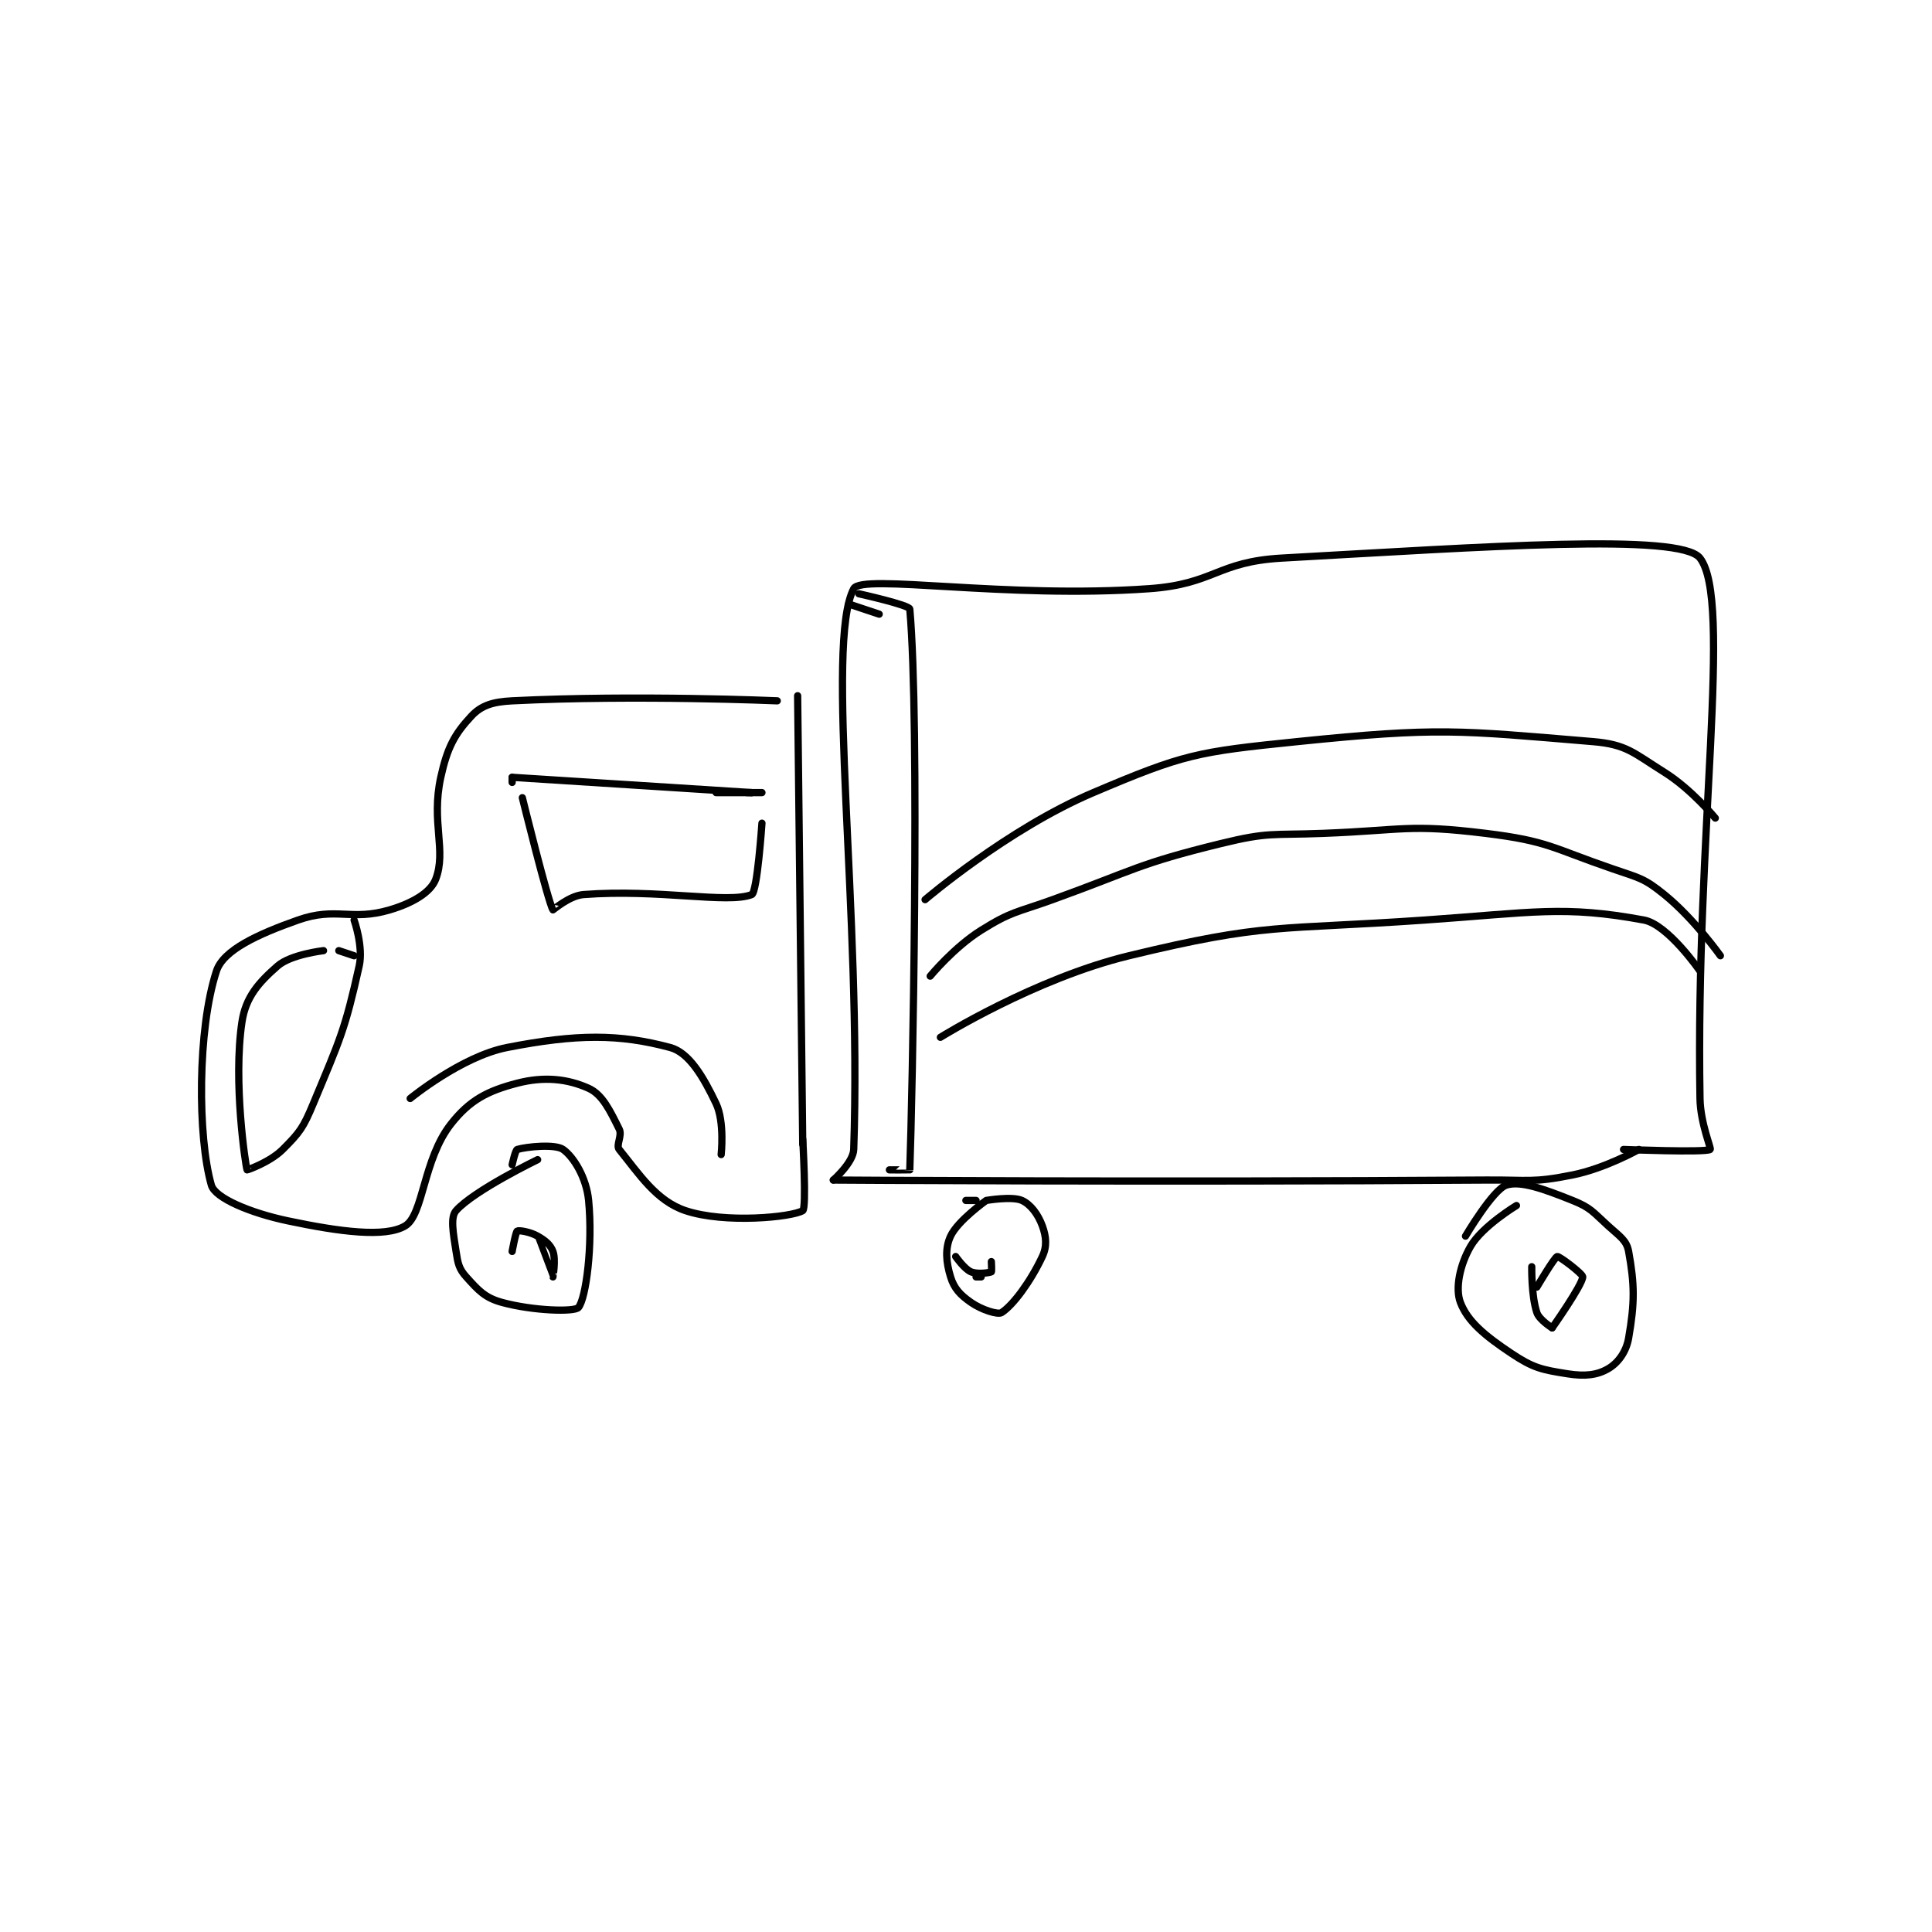 <?xml version="1.0" encoding="utf-8"?>
<!DOCTYPE svg PUBLIC "-//W3C//DTD SVG 1.1//EN" "http://www.w3.org/Graphics/SVG/1.1/DTD/svg11.dtd">
<svg viewBox="0 0 800 800" preserveAspectRatio="xMinYMin meet" xmlns="http://www.w3.org/2000/svg" version="1.1">
<g fill="none" stroke="black" stroke-linecap="round" stroke-linejoin="round" stroke-width="1.421">
<g transform="translate(87.52,231.092) scale(2.111) translate(-95.5,-193.833)">
<path id="0" d="M210.5 220.833 L211.5 308.833 "/>
<path id="1" d="M206.5 221.833 C206.5 221.833 178.81 220.618 154.5 221.833 C150.69 222.024 148.459 222.734 146.5 224.833 C143.205 228.364 141.775 231.006 140.5 236.833 C138.564 245.684 141.673 251.182 139.5 256.833 C138.491 259.456 134.916 261.525 130.5 262.833 C122.883 265.09 120.017 262.18 112.5 264.833 C104.653 267.603 97.851 270.701 96.5 274.833 C92.746 286.318 92.796 307.368 95.5 316.833 C96.232 319.394 103.203 322.297 110.5 323.833 C120.781 325.998 129.611 327.142 133.5 324.833 C137.123 322.682 137.01 311.82 142.5 304.833 C146.194 300.132 149.702 298.337 155.5 296.833 C160.785 295.463 165.383 295.981 169.5 297.833 C172.235 299.064 173.718 302.269 175.5 305.833 C176.148 307.129 174.811 308.985 175.5 309.833 C179.388 314.618 182.744 319.915 188.5 321.833 C196.287 324.429 209.402 323.11 211.5 321.833 C212.277 321.36 211.5 307.833 211.5 307.833 "/>
<path id="2" d="M159.5 311.833 C159.5 311.833 147.019 317.874 143.5 321.833 C142.338 323.141 142.941 326.2 143.5 329.833 C143.871 332.244 144.066 333.24 145.5 334.833 C147.883 337.481 149.167 338.925 152.5 339.833 C158.585 341.493 166.733 341.735 167.5 340.833 C168.981 339.091 170.352 328.633 169.5 319.833 C169.071 315.399 166.605 311.337 164.5 309.833 C162.94 308.719 157.288 309.297 155.5 309.833 C155.123 309.947 154.5 312.833 154.5 312.833 "/>
<path id="3" d="M159.5 326.833 C159.5 326.833 162.497 334.831 162.5 334.833 C162.501 334.835 163.099 331.43 162.5 329.833 C162.006 328.516 161.033 327.709 159.5 326.833 C158.014 325.984 155.812 325.646 155.5 325.833 C155.188 326.021 154.5 329.833 154.5 329.833 "/>
<path id="4" d="M217.5 315.833 C217.5 315.833 281.613 316.274 345.5 315.833 C353.988 315.775 354.616 316.41 362.5 314.833 C368.917 313.55 375.5 309.833 375.5 309.833 "/>
<path id="5" d="M217.5 315.833 C217.5 315.833 221.411 312.406 221.5 309.833 C223.089 263.738 215.827 210.592 221.5 199.833 C223.077 196.842 251.381 201.842 279.5 199.833 C292.313 198.918 292.708 194.544 305.5 193.833 C345.334 191.62 383.663 188.873 387.5 193.833 C393.913 202.123 386.604 247.873 387.5 299.833 C387.585 304.752 389.761 309.659 389.5 309.833 C388.549 310.467 372.5 309.833 372.5 309.833 "/>
<path id="6" d="M220.5 202.833 L226.5 204.833 "/>
<path id="7" d="M222.5 200.833 C222.5 200.833 232.429 203.035 232.5 203.833 C234.501 226.444 232.999 300.101 232.5 313.833 C232.499 313.851 228.5 313.833 228.5 313.833 "/>
<path id="8" d="M235.5 260.833 C235.5 260.833 251.643 246.992 268.5 239.833 C286.294 232.277 288.803 231.843 308.5 229.833 C336.351 226.991 339.982 227.624 366.5 229.833 C373.13 230.386 374.454 232.054 380.5 235.833 C385.823 239.16 390.5 244.833 390.5 244.833 "/>
<path id="9" d="M236.5 275.833 C236.5 275.833 241.177 270.16 246.5 266.833 C252.547 263.054 253.375 263.411 260.5 260.833 C276.794 254.94 277.075 253.862 293.5 249.833 C302.928 247.521 303.526 248.217 313.5 247.833 C329.397 247.222 330.316 245.969 345.5 247.833 C357.77 249.34 358.462 250.706 370.5 254.833 C375.647 256.598 376.532 256.621 380.5 259.833 C386.351 264.57 391.5 271.833 391.5 271.833 "/>
<path id="10" d="M238.5 287.833 C238.5 287.833 256.982 276.317 275.5 271.833 C302.545 265.286 304.606 266.836 333.5 264.833 C354.743 263.361 360.767 261.92 376.5 264.833 C381.202 265.704 387.5 274.833 387.5 274.833 "/>
<path id="11" d="M247.5 319.833 C247.5 319.833 241.933 323.762 240.5 326.833 C239.383 329.226 239.609 331.936 240.5 334.833 C241.194 337.09 242.371 338.343 244.5 339.833 C246.601 341.304 249.793 342.288 250.5 341.833 C252.761 340.38 256.174 335.776 258.5 330.833 C259.445 328.825 259.264 326.934 258.5 324.833 C257.678 322.573 256.215 320.613 254.5 319.833 C252.586 318.963 247.5 319.833 247.5 319.833 "/>
<path id="12" d="M245.5 319.833 L243.5 319.833 "/>
<path id="13" d="M241.5 330.833 C241.5 330.833 243.181 333.268 244.5 333.833 C245.731 334.361 248.1 334.033 248.5 333.833 C248.6 333.783 248.5 331.833 248.5 331.833 "/>
<path id="14" d="M245.5 334.833 L246.5 334.833 "/>
<path id="15" d="M351.5 320.833 C351.5 320.833 344.787 324.882 342.5 328.833 C340.395 332.469 339.452 337.081 340.5 339.833 C341.914 343.545 345.259 346.34 350.5 349.833 C354.797 352.698 356.432 353.033 361.5 353.833 C364.917 354.373 367.311 354.11 369.5 352.833 C371.413 351.718 373.026 349.56 373.5 346.833 C374.704 339.91 374.686 336.357 373.5 329.833 C373.1 327.635 371.752 326.88 369.5 324.833 C366.458 322.068 366.089 321.269 362.5 319.833 C356.838 317.569 352.273 315.909 349.5 316.833 C346.881 317.706 341.5 326.833 341.5 326.833 "/>
<path id="16" d="M354.5 332.833 C354.5 332.833 354.39 338.503 355.5 341.833 C355.976 343.26 358.5 344.833 358.5 344.833 "/>
<path id="17" d="M358.5 344.833 C358.5 344.833 364.381 336.501 364.5 334.833 C364.542 334.251 359.909 330.743 359.5 330.833 C358.97 330.951 355.5 336.833 355.5 336.833 "/>
<path id="18" d="M203.5 239.833 L194.5 239.833 "/>
<path id="19" d="M154.5 237.833 L154.5 236.833 "/>
<path id="20" d="M154.5 236.833 L201.5 239.833 "/>
<path id="21" d="M201.5 239.833 L200.5 239.833 "/>
<path id="22" d="M156.5 240.833 C156.5 240.833 161.559 261.344 162.5 262.833 C162.529 262.879 165.721 260.047 168.5 259.833 C183.217 258.701 196.867 261.687 201.5 259.833 C202.567 259.407 203.5 245.833 203.5 245.833 "/>
<path id="23" d="M134.5 299.833 C134.5 299.833 144.536 291.591 153.5 289.833 C167.185 287.15 175.547 287.163 185.5 289.833 C189.217 290.831 192.008 295.599 194.5 300.833 C196.208 304.42 195.5 310.833 195.5 310.833 "/>
<path id="24" d="M123.5 271.833 L120.5 270.833 "/>
<path id="25" d="M117.5 270.833 C117.5 270.833 111.096 271.562 108.5 273.833 C104.787 277.082 102.236 279.929 101.5 284.833 C99.739 296.576 102.197 312.885 102.5 313.833 C102.518 313.89 107.033 312.301 109.5 309.833 C112.865 306.469 113.53 305.562 115.5 300.833 C120.768 288.19 121.706 286.409 124.5 273.833 C125.346 270.027 123.5 264.833 123.5 264.833 "/>
</g>
</g>
</svg>
